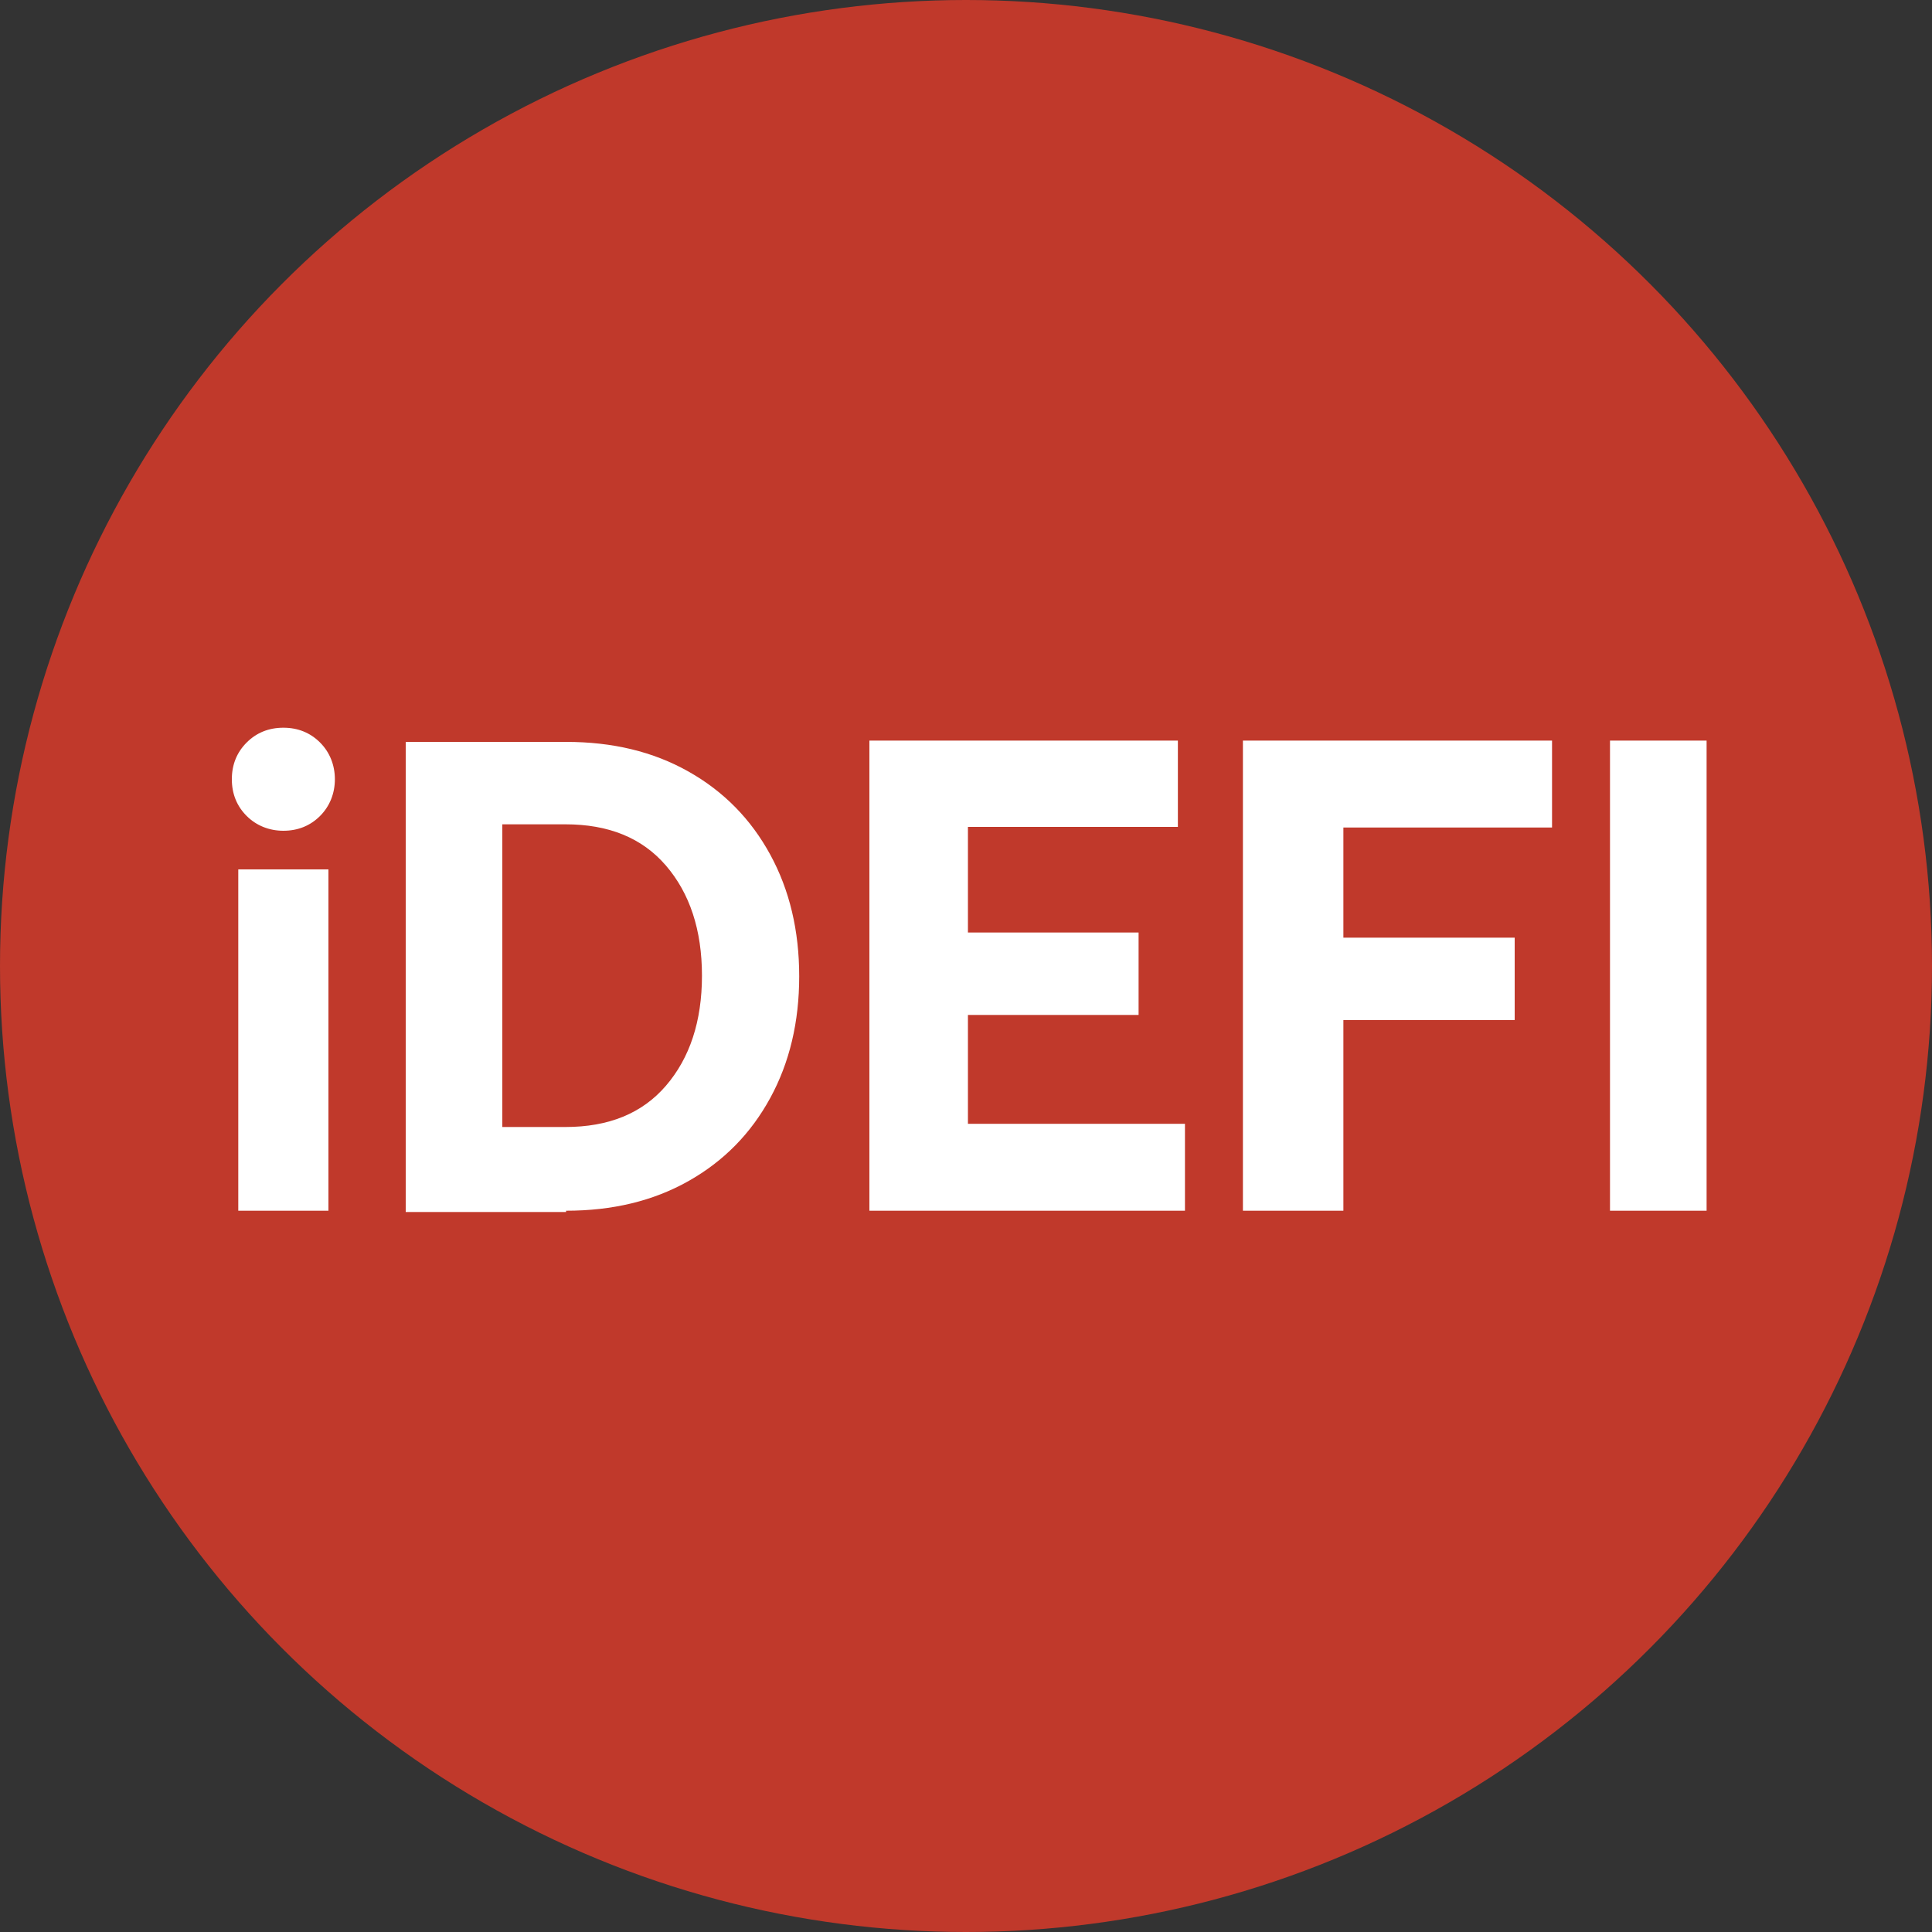 <?xml version="1.0" encoding="utf-8"?>
<!-- Generator: Adobe Illustrator 19.0.0, SVG Export Plug-In . SVG Version: 6.00 Build 0)  -->
<svg version="1.1" id="Layer_1" xmlns="http://www.w3.org/2000/svg" xmlns:xlink="http://www.w3.org/1999/xlink" x="0px" y="0px"
	 viewBox="-233 363 300 300" style="enable-background:new -233 363 300 300;" xml:space="preserve">
<rect x="-233" y="363" width="300" height="300" fill="#333333" stroke="none"/>
<style type="text/css">
	.st0{fill:#c0392b;}
	.st1{fill:#FFFFFF;}
</style>
<title>iDEFI</title>
<desc>Created with Sketch.</desc>
<g id="Page-1">
	<g id="iDEFI">
		<g id="iCEX">
			<g id="Oval-Copy">
				<circle class="st0" cx="-83" cy="513" r="150"/>
			</g>
		</g>
		<path class="st1" d="M-189,492c2.3,0,4.2-0.8,5.7-2.3c1.5-1.5,2.3-3.5,2.3-5.7s-0.8-4.2-2.3-5.7c-1.5-1.5-3.4-2.3-5.7-2.3
			c-2.3,0-4.2,0.8-5.7,2.3c-1.5,1.5-2.3,3.4-2.3,5.7s0.8,4.2,2.3,5.7C-193.2,491.2-191.2,492-189,492z M-182,551v-53h-14v53H-182z
			 M-145.1,551c7.2,0,13.5-1.5,19-4.6c5.5-3.1,9.7-7.4,12.7-12.9c3-5.5,4.5-11.8,4.5-18.9s-1.5-13.4-4.5-18.9
			c-3-5.5-7.2-9.8-12.7-12.9s-11.8-4.6-19-4.6l0,0H-170v73H-145.1z M-145.2,538h-9.8v-47h9.8c6.7,0,11.9,2.1,15.6,6.4
			c3.7,4.3,5.6,10,5.6,17.1s-1.9,12.8-5.6,17.1C-133.3,535.9-138.5,538-145.2,538L-145.2,538z M-49,551v-13.5h-33.7v-16.9h26.5
			v-12.8h-26.5v-16.4h32.6V478H-98v73H-49z M-24.4,551v-29.6H2.2v-12.8h-26.6v-17.1H8V478h-48v73H-24.4z M32,551v-73H17v73H32z"/>
	</g>
</g>
</svg>
